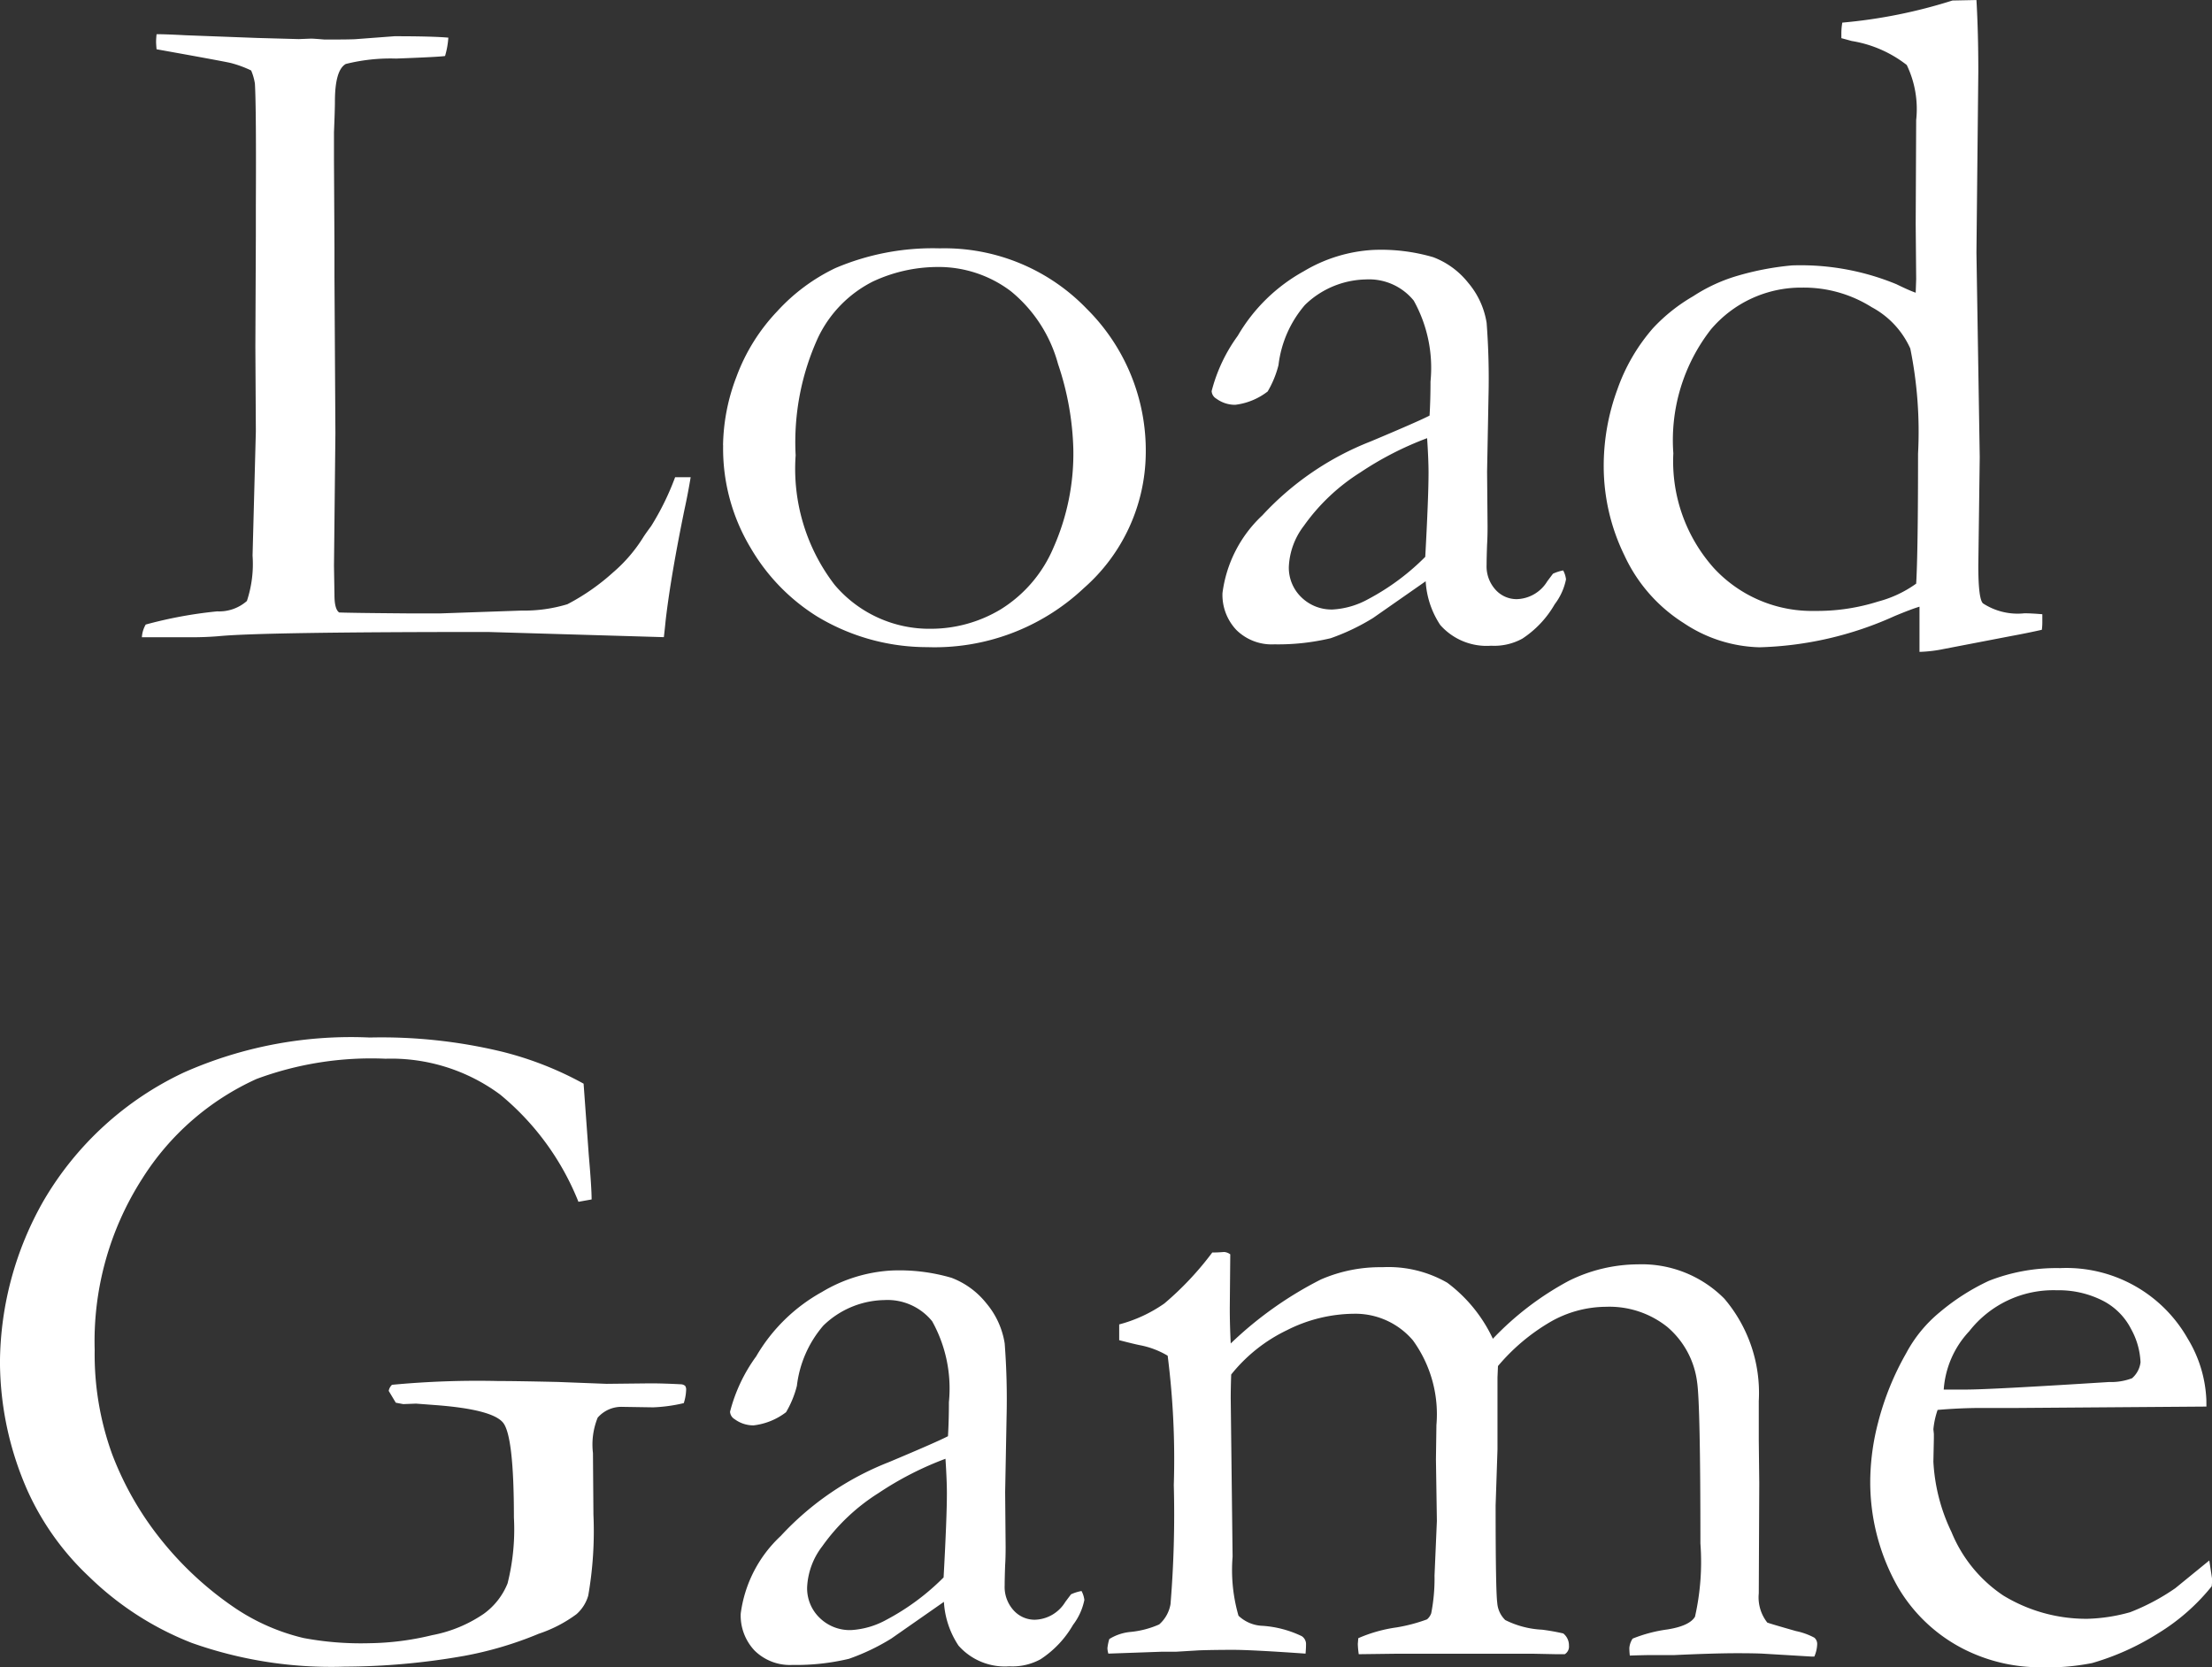 <?xml version="1.0" encoding="UTF-8" standalone="no"?>
<svg
   xmlns:dc="http://purl.org/dc/elements/1.1/"
   xmlns:cc="http://creativecommons.org/ns#"
   xmlns:rdf="http://www.w3.org/1999/02/22-rdf-syntax-ns#"
   xmlns:svg="http://www.w3.org/2000/svg"
   xmlns="http://www.w3.org/2000/svg"
   xmlns:sodipodi="http://sodipodi.sourceforge.net/DTD/sodipodi-0.dtd"
   xmlns:inkscape="http://www.inkscape.org/namespaces/inkscape"
   inkscape:version="1.0 (4035a4fb49, 2020-05-01)"
   sodipodi:docname="Load Game.svg"
   id="svg3"
   version="1.1"
   viewBox="0 0 78.027 58.811"
   height="58.811"
   width="78.027">
  <rect x="0" y="0" width="78.027" height="58.811" fill="#333333" stroke="none"/>
  <defs
     id="defs7" />
  <sodipodi:namedview
     inkscape:current-layer="svg3"
     inkscape:window-maximized="1"
     inkscape:window-y="-9"
     inkscape:window-x="-9"
     inkscape:cy="29.4055"
     inkscape:cx="39.0135"
     inkscape:zoom="14.113006"
     showgrid="false"
     id="namedview5"
     inkscape:window-height="1001"
     inkscape:window-width="1920"
     inkscape:pageshadow="2"
     inkscape:pageopacity="0"
     guidetolerance="10"
     gridtolerance="10"
     objecttolerance="10"
     borderopacity="1"
     bordercolor="#666666"
     pagecolor="#ffffff" />
  <path
     style="fill:#ffffff;fill-opacity:1"
     transform="translate(38.64 22.379)"
     d="M-33.635.1A1.01,1.01,0,0,1-33.5-.349a15.206,15.206,0,0,1,2.523-.465,1.481,1.481,0,0,0,1.046-.366,4.139,4.139,0,0,0,.2-1.6l.116-4.386-.017-2.974.017-3.888v-1.03q.017-3.506-.033-4.37a1.921,1.921,0,0,0-.133-.465,3.894,3.894,0,0,0-.726-.266q-.292-.067-2.61-.482-.017-.183-.017-.266,0-.1.017-.266.316,0,1.031.038l2.527.095L-28.1-21l.432-.017q.083,0,.482.033.981,0,1.131-.017l1.33-.1q1.347,0,1.9.05a2.97,2.97,0,0,1-.116.647q-.183.033-1.727.091a6.5,6.5,0,0,0-1.776.191q-.382.216-.382,1.328,0,.266-.033,1.079v1l.017,3.071V-12.6l.033,5.5-.05,4.682.017,1.029q0,.5.166.614.415.017,2.44.033h1.129l2.872-.1a5.222,5.222,0,0,0,1.61-.224,7.688,7.688,0,0,0,1.61-1.121A5.341,5.341,0,0,0-15.954-3.42q.083-.133.282-.4a9.441,9.441,0,0,0,.847-1.727h.548q-.1.6-.216,1.129-.481,2.341-.664,3.9-.033.332-.066.614l-6.209-.183q-8,0-9.5.149Q-31.394.1-31.908.1Zm20.5-6.773a7.017,7.017,0,0,1,.473-2.416A6.711,6.711,0,0,1-11.223-11.4a6.673,6.673,0,0,1,2.042-1.519,8.76,8.76,0,0,1,3.686-.7A6.971,6.971,0,0,1-.307-11.488,7.041,7.041,0,0,1,1.776-6.375,6.4,6.4,0,0,1-.407-1.635,7.674,7.674,0,0,1-5.927.448,7.513,7.513,0,0,1-9.812-.631a6.983,6.983,0,0,1-2.341-2.407A6.8,6.8,0,0,1-13.132-6.674ZM-5.786-.2A4.787,4.787,0,0,0-3.349-.88,4.718,4.718,0,0,0-1.479-3.063a8.169,8.169,0,0,0,.7-3.478,10.155,10.155,0,0,0-.54-3,5,5,0,0,0-1.663-2.565,4.227,4.227,0,0,0-2.636-.855,5.406,5.406,0,0,0-2.237.515,4.274,4.274,0,0,0-1.929,1.976,8.865,8.865,0,0,0-.79,4.15A6.714,6.714,0,0,0-9.2-1.751,4.375,4.375,0,0,0-5.786-.2ZM16.5-2.258a.879.879,0,0,1,.1.315,2.14,2.14,0,0,1-.4.88A3.574,3.574,0,0,1,15.058.149a2.06,2.06,0,0,1-1.1.249,2.181,2.181,0,0,1-1.793-.73,3.11,3.11,0,0,1-.515-1.544L9.795-.581A7.641,7.641,0,0,1,8.3.133,8,8,0,0,1,6.309.349,1.773,1.773,0,0,1,4.972-.158a1.8,1.8,0,0,1-.49-1.3A4.54,4.54,0,0,1,5.888-4.2,10.306,10.306,0,0,1,9.707-6.807q1.7-.714,2.08-.913.033-.548.033-1.2a4.874,4.874,0,0,0-.591-2.855,2.029,2.029,0,0,0-1.69-.747,3.166,3.166,0,0,0-2.148.9A3.964,3.964,0,0,0,6.458-9.5a3.518,3.518,0,0,1-.382.93A2.324,2.324,0,0,1,4.931-8.1a1.108,1.108,0,0,1-.664-.216A.327.327,0,0,1,4.1-8.583a5.725,5.725,0,0,1,.921-1.951,6.1,6.1,0,0,1,2.324-2.274,5.34,5.34,0,0,1,2.449-.755,6.543,6.543,0,0,1,2.125.257,2.87,2.87,0,0,1,1.229.9A2.883,2.883,0,0,1,13.8-10.99a25.948,25.948,0,0,1,.066,2.606l-.05,2.64.017,1.926q0,.382-.017.647-.017.481-.017.714a1.225,1.225,0,0,0,.315.88,1,1,0,0,0,.747.332,1.3,1.3,0,0,0,1.079-.631l.2-.266A1.547,1.547,0,0,1,16.5-2.258Zm-4.865-.481q.116-2.108.116-2.972,0-.448-.05-1.212A11.442,11.442,0,0,0,9.339-5.711,7.01,7.01,0,0,0,7.356-3.835a2.556,2.556,0,0,0-.533,1.444,1.447,1.447,0,0,0,.441,1.079A1.52,1.52,0,0,0,8.372-.88a2.92,2.92,0,0,0,1.25-.365A8.347,8.347,0,0,0,11.637-2.739Zm17.3-9.313.017-.481-.017-1.942.017-3.669a3.583,3.583,0,0,0-.332-1.942,4.252,4.252,0,0,0-1.942-.847q-.116-.033-.365-.1v-.183a2.236,2.236,0,0,1,.033-.365,18.075,18.075,0,0,0,3.885-.78l.847-.017q.066,1.129.066,2.523l-.066,6.392.116,7.205-.05,3.835q0,1.179.166,1.328a2.237,2.237,0,0,0,1.461.349q.232,0,.631.033v.3a2.014,2.014,0,0,1-.017.249q-.515.116-1.062.216L29.916.515a4.853,4.853,0,0,1-.847.1V-.979q-.282.083-.88.332a12.329,12.329,0,0,1-4.765,1.1,5.013,5.013,0,0,1-2.673-.855A5.59,5.59,0,0,1,18.66-2.789a7.162,7.162,0,0,1-.73-3.121,7.817,7.817,0,0,1,.481-2.731,6.6,6.6,0,0,1,1.262-2.167,6.121,6.121,0,0,1,1.411-1.121,5.833,5.833,0,0,1,1.511-.706,10.029,10.029,0,0,1,1.976-.382,8.853,8.853,0,0,1,3.686.664Q28.7-12.136,28.937-12.053Zm.017,10.26q.066-1.112.066-4.582a14.79,14.79,0,0,0-.273-3.71,3.088,3.088,0,0,0-1.364-1.461,4.49,4.49,0,0,0-2.447-.689,4.169,4.169,0,0,0-3.225,1.478,6.356,6.356,0,0,0-1.323,4.366,5.649,5.649,0,0,0,1.431,4.051A4.707,4.707,0,0,0,25.381-.83a7.111,7.111,0,0,0,2.233-.332A4.08,4.08,0,0,0,28.953-1.793ZM-18.054,15.846l.183,2.523q.1,1.146.1,1.561l-.465.083A9.407,9.407,0,0,0-21,16.228a6.464,6.464,0,0,0-4.042-1.262,11.629,11.629,0,0,0-4.549.714,9.288,9.288,0,0,0-4.034,3.52A10.617,10.617,0,0,0-35.3,25.242a10.328,10.328,0,0,0,.614,3.669,11.134,11.134,0,0,0,1.735,3.03,11.815,11.815,0,0,0,2.648,2.432A7.377,7.377,0,0,0-27.932,35.4a10.979,10.979,0,0,0,2.324.183A9.809,9.809,0,0,0-23.4,35.3a4.8,4.8,0,0,0,1.826-.755,2.45,2.45,0,0,0,.838-1.071,7.813,7.813,0,0,0,.224-2.324q0-2.872-.382-3.345t-2.407-.623l-.664-.05-.448.017q-.1-.017-.266-.05l-.249-.415a.377.377,0,0,1,.116-.216,32.017,32.017,0,0,1,3.752-.133q.647,0,2.108.033l1.71.066,1.544-.017q.448,0,1.079.033a.237.237,0,0,1,.149.058.23.23,0,0,1,.033.141,1.72,1.72,0,0,1-.083.465,5.547,5.547,0,0,1-1.079.149l-1.079-.017a1.109,1.109,0,0,0-.88.382,2.531,2.531,0,0,0-.166,1.245l.017,2.175a13.215,13.215,0,0,1-.183,2.855,1.381,1.381,0,0,1-.415.656,4.751,4.751,0,0,1-1.328.689,12.881,12.881,0,0,1-2.623.78,24.658,24.658,0,0,1-4.233.382,14.7,14.7,0,0,1-5.387-.838,10.81,10.81,0,0,1-3.619-2.333,9.55,9.55,0,0,1-2.167-3.021,11.3,11.3,0,0,1-.979-4.565A11.632,11.632,0,0,1-37.1,19.971a11.28,11.28,0,0,1,4.956-4.524,14.531,14.531,0,0,1,6.541-1.229,18.128,18.128,0,0,1,4.673.5A11.9,11.9,0,0,1-18.054,15.846ZM-.49,33.742a.879.879,0,0,1,.1.315,2.14,2.14,0,0,1-.4.88,3.574,3.574,0,0,1-1.146,1.212,2.06,2.06,0,0,1-1.1.249,2.181,2.181,0,0,1-1.793-.73,3.11,3.11,0,0,1-.515-1.544L-7.2,35.419a7.641,7.641,0,0,1-1.494.714,8.005,8.005,0,0,1-1.992.216,1.773,1.773,0,0,1-1.336-.506,1.8,1.8,0,0,1-.49-1.3A4.54,4.54,0,0,1-11.1,31.8a10.306,10.306,0,0,1,3.819-2.606q1.7-.714,2.08-.913.033-.548.033-1.2a4.874,4.874,0,0,0-.591-2.855,2.029,2.029,0,0,0-1.69-.747,3.166,3.166,0,0,0-2.148.9,3.964,3.964,0,0,0-.933,2.125,3.518,3.518,0,0,1-.382.93,2.324,2.324,0,0,1-1.146.465,1.108,1.108,0,0,1-.664-.216.327.327,0,0,1-.166-.266,5.725,5.725,0,0,1,.921-1.951,6.1,6.1,0,0,1,2.324-2.274A5.34,5.34,0,0,1-7.2,22.437a6.544,6.544,0,0,1,2.125.257,2.87,2.87,0,0,1,1.229.9A2.883,2.883,0,0,1-3.2,25.01a25.948,25.948,0,0,1,.066,2.606l-.05,2.64.017,1.926q0,.382-.017.647-.017.481-.017.714a1.225,1.225,0,0,0,.315.88,1,1,0,0,0,.747.332,1.3,1.3,0,0,0,1.079-.631l.2-.266A1.547,1.547,0,0,1-.49,33.742Zm-4.865-.481q.116-2.108.116-2.972,0-.448-.05-1.212a11.442,11.442,0,0,0-2.365,1.212,7.01,7.01,0,0,0-1.982,1.876,2.556,2.556,0,0,0-.533,1.444,1.447,1.447,0,0,0,.441,1.079,1.52,1.52,0,0,0,1.108.432,2.92,2.92,0,0,0,1.25-.365A8.347,8.347,0,0,0-5.354,33.261ZM.49,35.436a1.715,1.715,0,0,1,.73-.249,3.273,3.273,0,0,0,1.029-.266,1.229,1.229,0,0,0,.4-.714,38.684,38.684,0,0,0,.116-4.2,29,29,0,0,0-.216-4.565,3.016,3.016,0,0,0-.946-.365q-.183-.033-.764-.183v-.556A5,5,0,0,0,2.431,23.6a10.878,10.878,0,0,0,1.692-1.8h.1q.1,0,.317-.017a.424.424,0,0,1,.217.083L4.74,23.765q0,.581.033,1.245a13.169,13.169,0,0,1,3.182-2.258,5.244,5.244,0,0,1,2.171-.432,4.163,4.163,0,0,1,2.287.548,5.235,5.235,0,0,1,1.607,1.976A10.571,10.571,0,0,1,16.7,22.8a5.545,5.545,0,0,1,2.432-.581,4.1,4.1,0,0,1,3.055,1.213A5.129,5.129,0,0,1,23.4,27.041v1.38l.017,1.513-.017,3.89a1.436,1.436,0,0,0,.3,1.031q.133.05,1.013.3a2.394,2.394,0,0,1,.647.233.286.286,0,0,1,.1.233,1.2,1.2,0,0,1-.1.432h-.116l-1.673-.1q-.3-.017-.944-.017-.795,0-2.219.066h-.845q-.182,0-.712.017a2.434,2.434,0,0,1-.017-.266.7.7,0,0,1,.116-.332,5.087,5.087,0,0,1,1.229-.324q.78-.125.971-.449a8.763,8.763,0,0,0,.191-2.585q0-4.9-.116-5.686a3.054,3.054,0,0,0-1.057-1.954,3.275,3.275,0,0,0-2.155-.707,3.986,3.986,0,0,0-1.947.523A7.064,7.064,0,0,0,14.2,25.807l-.017.4v2.54l-.066,1.976q0,3.021.058,3.437a.934.934,0,0,0,.282.606,3.254,3.254,0,0,0,1.3.34,7.476,7.476,0,0,1,.747.133.535.535,0,0,1,.2.432.312.312,0,0,1-.149.3h-.282l-.83-.017H10.617l-1.328.017a3.09,3.09,0,0,1-.033-.365l.017-.2a5.145,5.145,0,0,1,1.361-.382,5.831,5.831,0,0,0,1.063-.282.506.506,0,0,0,.149-.216,6.4,6.4,0,0,0,.116-1.328l.083-1.926-.033-2.175.017-1.212A4.435,4.435,0,0,0,11.2,24.9a2.665,2.665,0,0,0-2.087-.938,5.32,5.32,0,0,0-2.36.581A5.642,5.642,0,0,0,4.79,26.105q-.017.465-.017.847l.066,5.578a5.812,5.812,0,0,0,.208,2.083,1.3,1.3,0,0,0,.855.357,3.768,3.768,0,0,1,1.378.365.335.335,0,0,1,.149.3q0,.133-.017.315-1.9-.133-2.546-.133-.666,0-1.2.017l-.832.05H2.32L.457,35.95a.728.728,0,0,1-.033-.192A1.687,1.687,0,0,1,.49,35.436Zm38.7-8.2-6.657.049H31.269q-.764,0-1.561.069a2.927,2.927,0,0,0-.149.681l.017.166v.166l-.017.813a6.477,6.477,0,0,0,.639,2.482A4.933,4.933,0,0,0,32.024,33.9a5.628,5.628,0,0,0,2.963.822,6.11,6.11,0,0,0,1.511-.232,7.647,7.647,0,0,0,1.594-.847l1.2-.979.1.664a2.014,2.014,0,0,1-.017.249,7.293,7.293,0,0,1-1.893,1.66,9.016,9.016,0,0,1-2.324,1.046,8.106,8.106,0,0,1-1.859.149,5.95,5.95,0,0,1-2.324-.481A5.659,5.659,0,0,1,28.306,33.6a7.5,7.5,0,0,1-.971-3.926,8.421,8.421,0,0,1,.274-1.876,9.864,9.864,0,0,1,.988-2.44,4.782,4.782,0,0,1,1.179-1.444A7.8,7.8,0,0,1,31.518,22.8a6.5,6.5,0,0,1,2.507-.448,4.922,4.922,0,0,1,4.507,2.49A4.507,4.507,0,0,1,39.188,27Zm-9.264-.6h.78q.847,0,5.047-.266a2.1,2.1,0,0,0,.813-.133.885.885,0,0,0,.3-.564,2.647,2.647,0,0,0-.332-1.17,2.288,2.288,0,0,0-1.021-1.013,3.435,3.435,0,0,0-1.6-.357,3.764,3.764,0,0,0-3.088,1.444A3.339,3.339,0,0,0,29.924,26.637Z"
     id="text2694" />
</svg>
